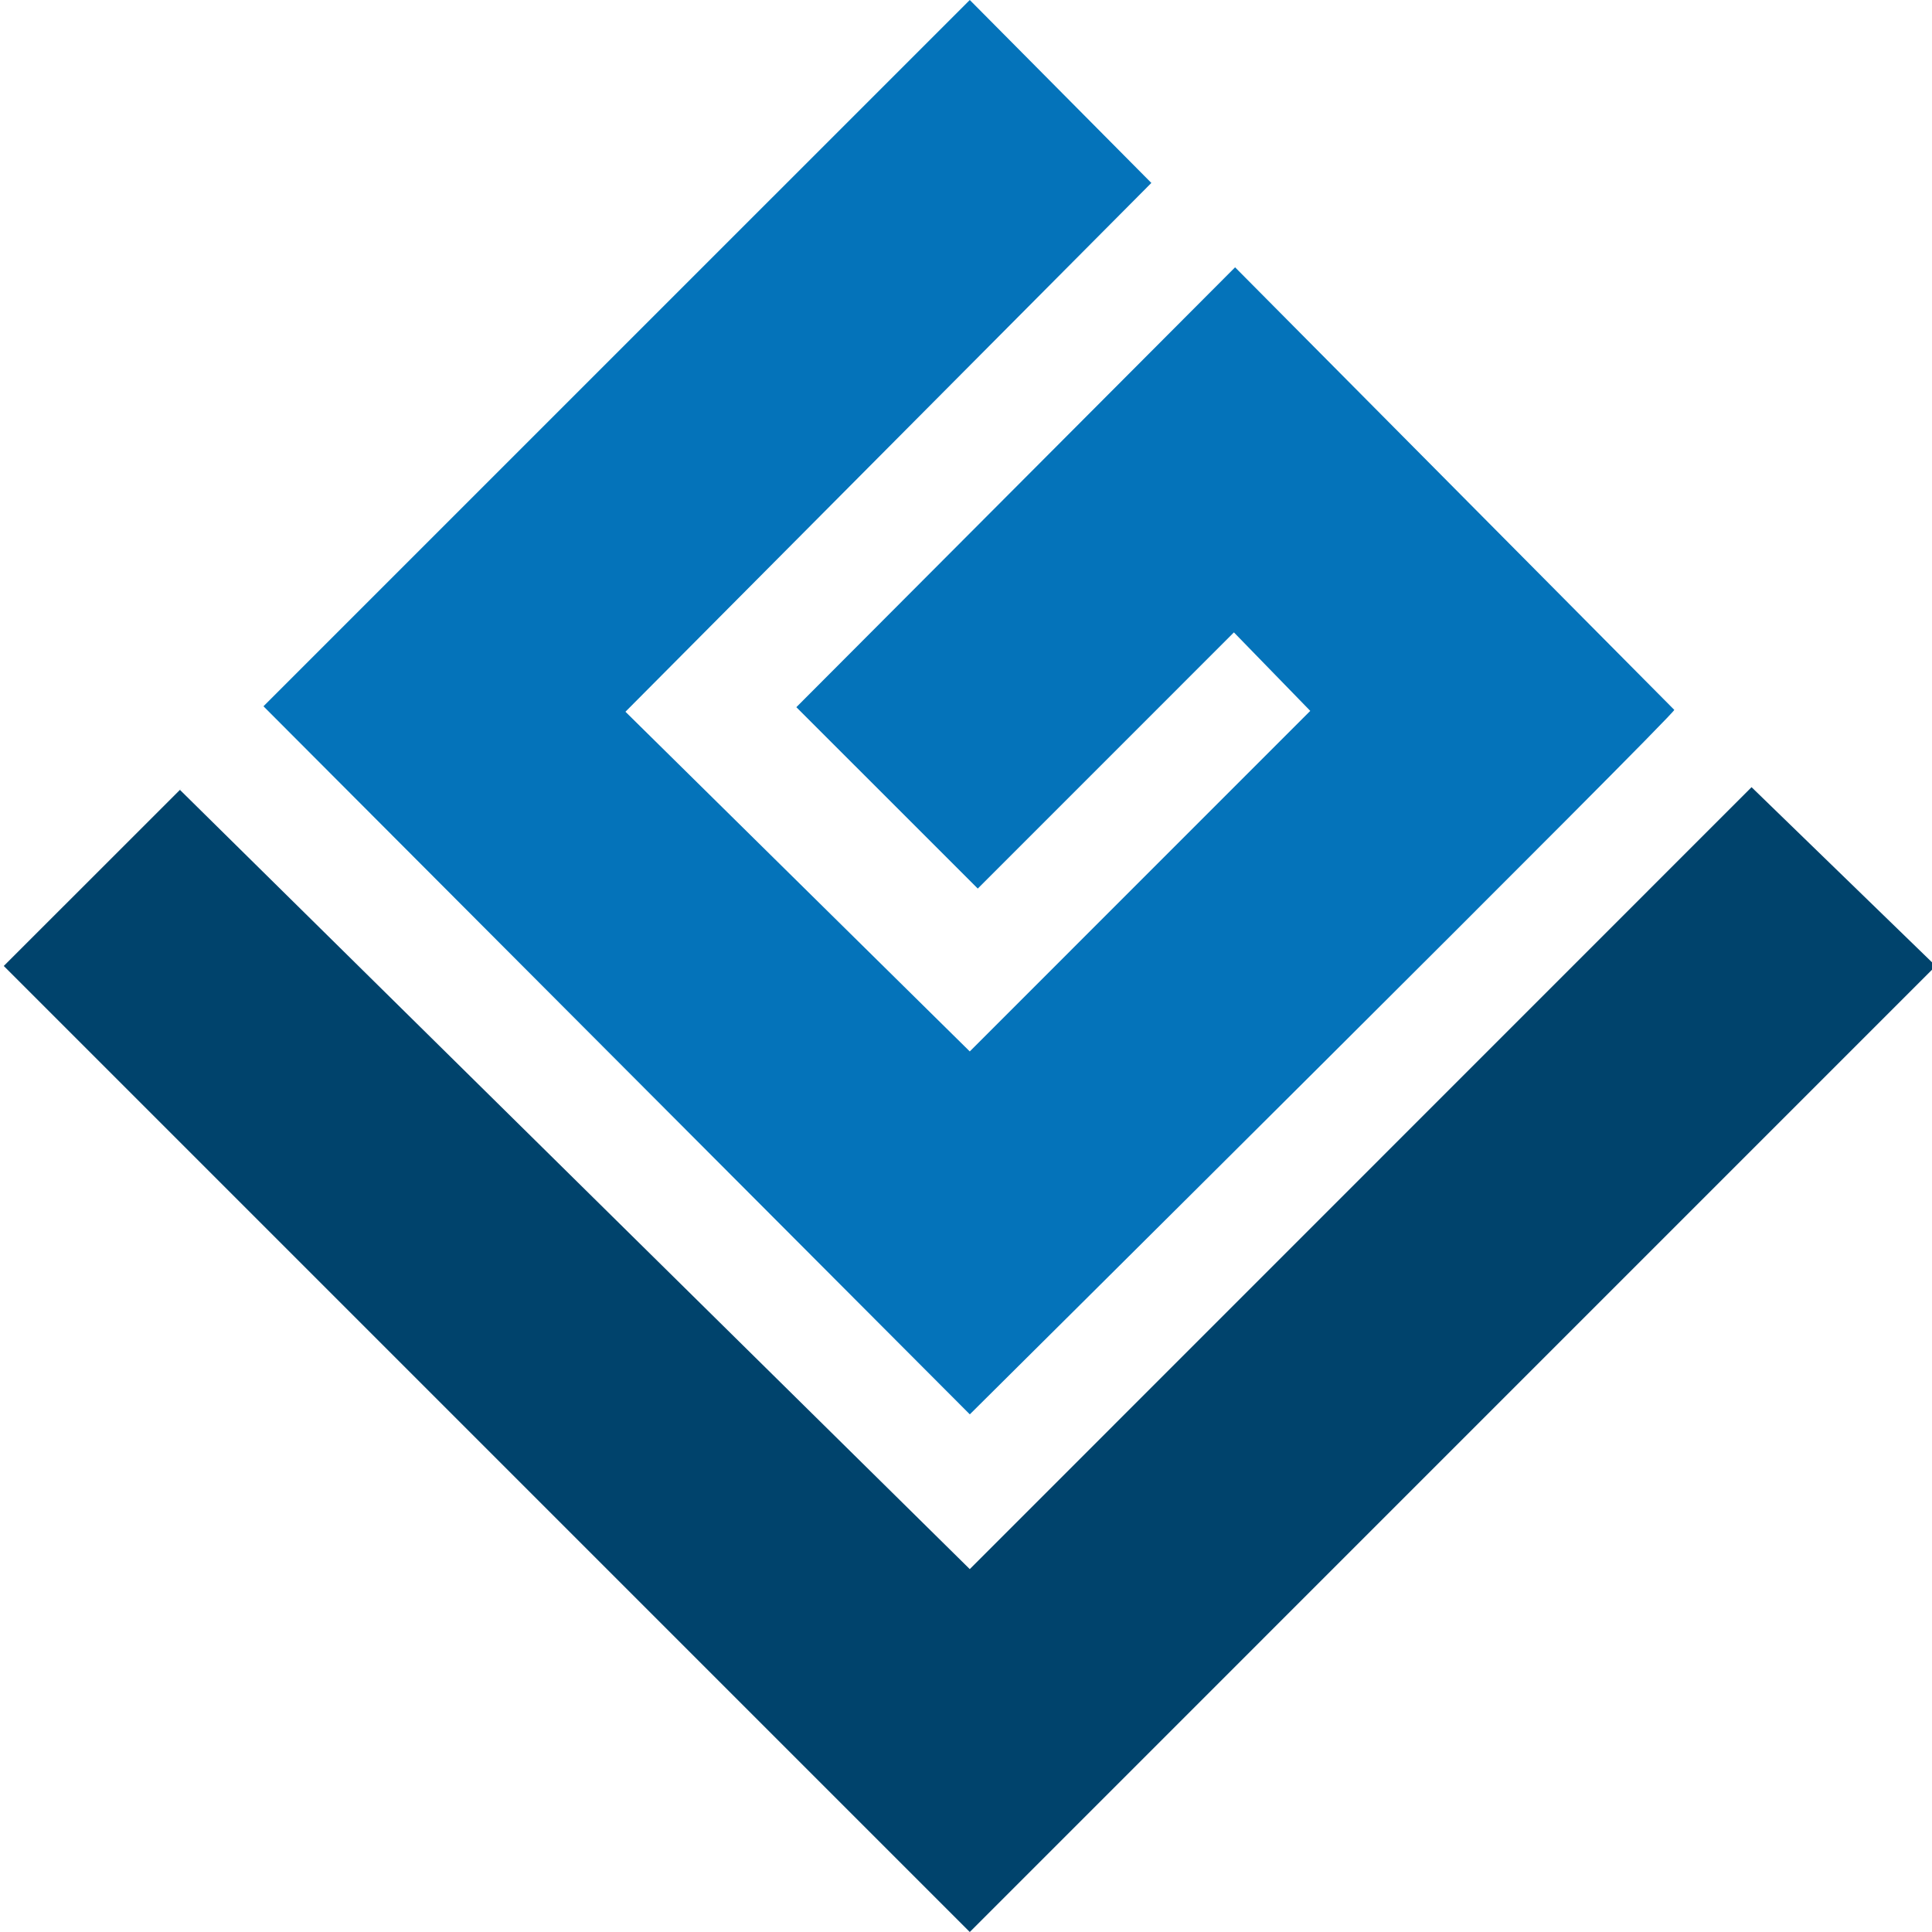 <?xml version="1.0" encoding="UTF-8"?>
<svg id="Capa_1" data-name="Capa 1" xmlns="http://www.w3.org/2000/svg" viewBox="0 0 512 512">
  <defs>
    <style>
      .cls-1 {
        fill: #00436c;
      }

      .cls-2 {
        fill: #0473ba;
      }
    </style>
  </defs>
  <polyline class="cls-1" points="48.4 208.61 1 255.99 257 512 513 255.99 464.18 208.61 257 415.83 47.67 209.31"/>
  <path class="cls-2" d="M257.71,.71l47.41,47.77L165.75,188.62l91.25,90.02,90.23-90.25-20.23-20.8-67.88,67.89-48.08-48.07,116.27-116.57,116.39,117.28c.69,.69-186.69,186.7-186.69,186.7L69.82,187.17,257,0"/>
</svg>